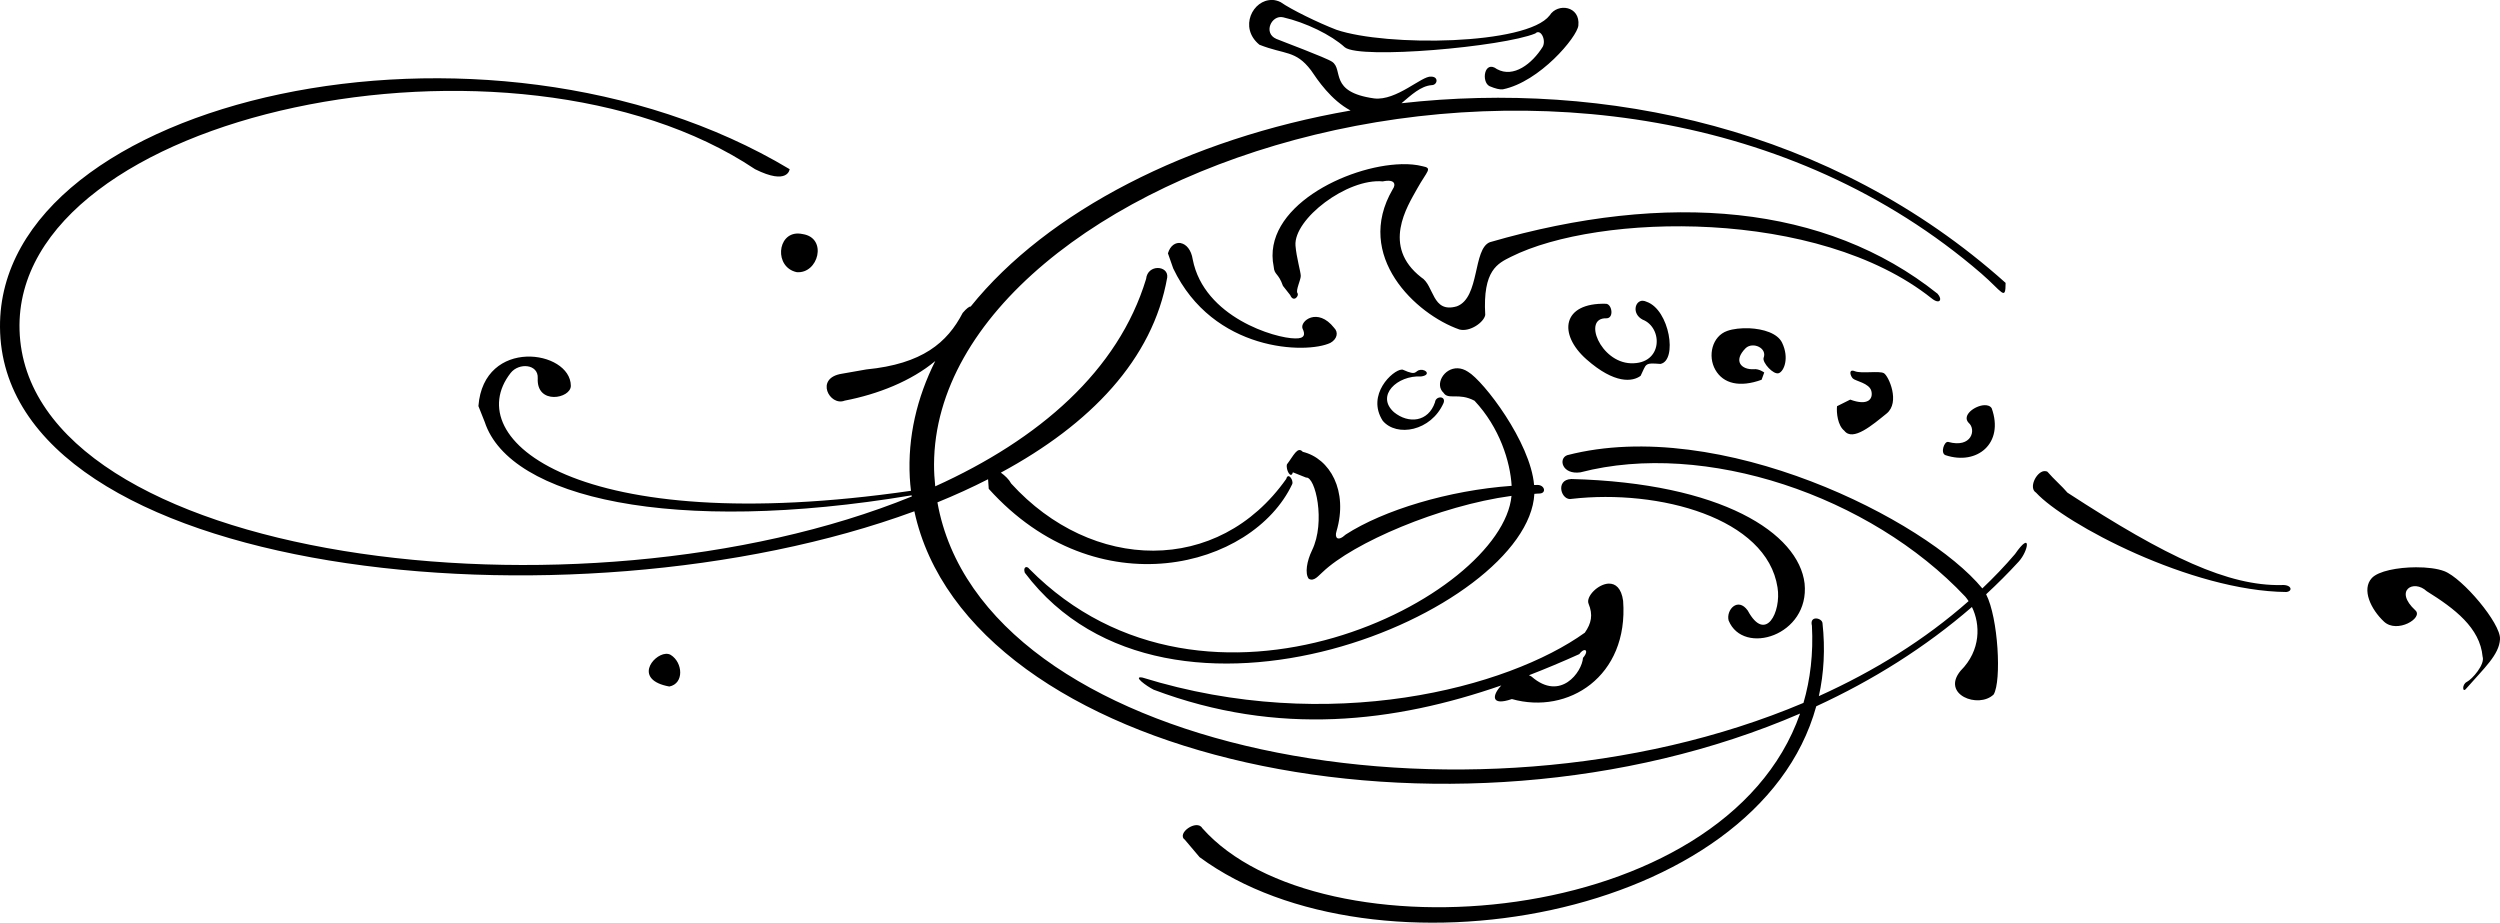 <svg xmlns="http://www.w3.org/2000/svg" viewBox="0 0 75.73 27.951"><path d="M38.538 0c-.584-.02-1.023.834-.388 1.355.773.306 1.095.16 1.562.773.2.295.608.906 1.2 1.22-4.916.854-9.19 3.056-11.51 5.94-.034-.01-.116.046-.24.19-.467.9-1.22 1.547-2.92 1.713l-.74.13c-.834.13-.37.997.085.815 1.003-.193 2.013-.59 2.744-1.2-.558 1.115-.836 2.3-.772 3.527.007.136.02.27.036.404-10.122 1.466-13.693-1.57-12.126-3.57.25-.318.843-.272.82.16-.043.82 1.006.618 1.003.228-.01-1.084-2.638-1.474-2.8.616l.192.483c.756 2.303 5.702 3.43 12.93 2.22l.006.035C17.55 19.138.798 17.018.592 9.998.4 3.39 15.582.25 22.872 5.125c1.002.5 1.048 0 1.048 0C14.717-.39-.048 2.98 0 9.908c.052 7.576 17.282 9.415 27.698 5.58 1.625 7.535 16.234 10.71 26.83 6.127-2.29 6.566-14.575 7.468-18.11 3.47-.16-.28-.8.16-.52.36l.44.52c5.293 3.898 16.904 1.89 18.68-4.57 1.712-.788 3.308-1.787 4.716-3.008.256.522.278 1.31-.342 1.93-.6.722.54 1.162 1 .72.243-.407.14-2.32-.228-3.035.342-.317.672-.646.987-.99.3-.327.398-.964-.112-.228-.31.364-.643.71-.99 1.04-1.707-2.075-7.948-5.232-12.573-4.036-.28.1-.16.6.4.52 3.766-.98 8.773.702 11.657 3.766.036.04.067.088.1.135-1.32 1.167-2.86 2.122-4.536 2.878.153-.69.196-1.428.11-2.213-.017-.16-.4-.24-.32.08.045.844-.048 1.623-.256 2.338-10.165 4.3-24.9 1.473-26.234-6.075.534-.217 1.044-.45 1.534-.7l.02.29c3.284 3.647 7.99 2.405 9.192-.14.052-.107-.12-.38-.18-.16-2.063 2.925-5.888 2.825-8.332.14-.066-.125-.187-.24-.313-.33 2.707-1.46 4.605-3.43 5.04-5.914.043-.365-.594-.41-.64.046-.842 2.78-3.236 4.858-6.388 6.283-.022-.22-.037-.44-.036-.668.04-8.95 20.168-15.75 31.725-5.778.636.55.735.85.735.283-5.278-4.724-12.166-6.134-18.3-5.442.296-.25.584-.522.914-.548.176 0 .224-.258-.017-.258-.274-.033-1.047.74-1.724.66-1.386-.193-.92-.87-1.274-1.11-.177-.122-1.537-.627-1.69-.693-.407-.175-.147-.736.206-.654.686.158 1.455.532 1.87.91.47.37 4.785-.016 5.768-.42.16-.16.338.195.225.404-.322.515-.885.95-1.385.676-.386-.29-.483.387-.226.516.178.075.312.107.403.096 1.112-.226 2.25-1.58 2.288-1.932.064-.596-.628-.694-.87-.307-.693.9-4.945.95-6.46.434-.547-.21-1.37-.612-1.69-.837-.087-.043-.174-.064-.257-.067zm3.913 4.974c-1.647.04-4.236 1.318-3.868 3.105.02.26.14.18.28.58l.22.28c.1.24.28.02.22-.06-.06-.08.1-.4.1-.52s-.132-.562-.16-.92c-.06-.802 1.563-2.044 2.644-1.944.38-.08.4.1.3.24-1.18 2.023.702 3.786 2.024 4.247.32.08.74-.22.78-.44-.08-1.363.38-1.562.782-1.764 2.644-1.323 9.294-1.483 12.74 1.26.244.196.34.04.18-.14-3.386-2.703-8.173-3.124-13.56-1.562-.522.2-.3 1.683-1.002 1.943-.76.222-.68-.64-1.082-.88-1.202-.94-.42-2.143-.12-2.684.3-.54.48-.62.16-.68-.185-.048-.402-.067-.637-.062zm-18.27 2.1c-.645-.015-.727 1.02-.05 1.17.66.06.945-1.035.186-1.153-.047-.01-.093-.016-.136-.017zm11.592.29c-.16-.03-.325.072-.394.31l.16.457c1.207 2.53 4.032 2.598 4.76 2.256.206-.114.252-.32.115-.455-.5-.637-1.048-.205-.957.023.08.16.08.308-.227.296-.594 0-2.758-.638-3.1-2.392-.045-.296-.2-.462-.358-.493zM49.766 9.11c-.244-.008-.34.397-.008.572.62.24.62 1.357-.36 1.322-.922-.033-1.463-1.382-.742-1.362.24.007.18-.42 0-.44-1.342-.04-1.462.92-.6 1.682.86.76 1.402.68 1.642.5.18-.36.1-.4.6-.36.522-.1.28-1.642-.42-1.883-.04-.02-.078-.028-.112-.03zm3.226.834c-.25-.01-.498.018-.67.08-.46.16-.6.76-.36 1.18.24.42.74.54 1.4.3l.08-.22s-.16-.12-.32-.1c-.36.02-.64-.24-.24-.64.22-.2.66 0 .54.3-.04.14.3.52.462.46.16-.06.32-.46.1-.92-.138-.29-.572-.42-.992-.44zm-8.832 1.212c-.42-.016-.708.49-.432.743.142.226.457-.016.938.24.763.814 1.082 1.845 1.125 2.578-1.903.135-3.88.735-5.025 1.474-.26.24-.34.08-.28-.1.36-1.222-.2-2.204-1.022-2.404-.16-.18-.28.12-.48.38-.04.16.12.46.18.24l.4.16c.28-.04.6 1.343.18 2.204-.158.325-.22.7-.1.86.16.1.3-.1.42-.2.92-.882 3.537-2.014 5.723-2.31-.285 3.063-9.215 7.66-14.603 2.216-.085-.114-.198-.057-.14.113 4.37 5.792 15.253 1.184 15.435-2.39.052-.004.105-.01.155-.01.22-.006.16-.26-.06-.26-.034 0-.07 0-.103.002-.11-1.3-1.53-3.153-2.002-3.43-.106-.07-.21-.102-.308-.106zm-1.698.04c-.27.008-1.083.762-.576 1.55.42.5 1.463.32 1.843-.54.08-.22-.24-.22-.26-.02-.202.6-.802.66-1.243.3-.56-.5.1-1.122.82-1.082.302-.04.16-.22-.02-.2-.18.02-.08.2-.52 0-.012-.006-.027-.01-.045-.008zm13.662.032c-.122-.01-.067.167.003.237.08.08.5.14.56.38.06.24-.1.46-.64.26l-.4.2c-.02.2.02.582.22.742.26.34.86-.18 1.282-.52.42-.34.06-1.142-.082-1.222-.14-.08-.68.02-.88-.06-.026-.01-.047-.016-.064-.017zm3.984 1.046c-.288.014-.686.307-.476.532.24.2.1.78-.62.58-.12-.02-.24.342-.08.402.96.32 1.782-.36 1.4-1.422-.044-.07-.128-.097-.224-.092zm1.81 1.997c-.24.03-.473.513-.242.652.872.95 4.703 2.985 7.582 3.01.21-.025.16-.237-.158-.21-1.585.026-3.435-.82-6.473-2.8-.144-.175-.417-.412-.607-.634-.033-.017-.068-.02-.102-.017zm-14.323.24c-.5.02-.3.68.02.6 2.644-.3 5.908.58 6.23 2.684.12.74-.362 1.702-.902.7-.3-.42-.66-.02-.58.3.44 1.083 2.462.462 2.302-1.12-.18-1.522-2.504-3.045-7.07-3.165zm25.59 2.673c-.55.002-1.14.113-1.338.327-.317.344-.026.95.37 1.32.396.37 1.2-.113.95-.342-.66-.607-.052-.95.344-.58.846.527 1.612 1.108 1.692 1.98.08.238-.317.687-.476.766-.158.08-.132.343-.026.21.555-.633 1.003-1.03 1.03-1.504.026-.476-1.136-1.85-1.69-2.06-.21-.08-.525-.118-.855-.117zm-24.446.494c-.33.007-.707.396-.618.61.14.338.085.593-.113.877-2.324 1.67-7.734 3.115-13.4 1.36-.31-.057.114.254.34.368 3.784 1.427 7.312.986 10.53-.13-.278.293-.33.636.32.413 1.7.48 3.54-.68 3.37-2.974-.053-.392-.234-.526-.43-.523zM48 19.692c.067-.002.076.095-.048.236-.028.425-.68 1.332-1.558.567-.025-.018-.053-.028-.08-.04.517-.2 1.025-.414 1.525-.64.062-.085.122-.122.16-.123zm-27.837.114c-.402.034-.965.792.112.99.455-.09.41-.728.045-.956-.045-.028-.1-.038-.157-.034z"/></svg>